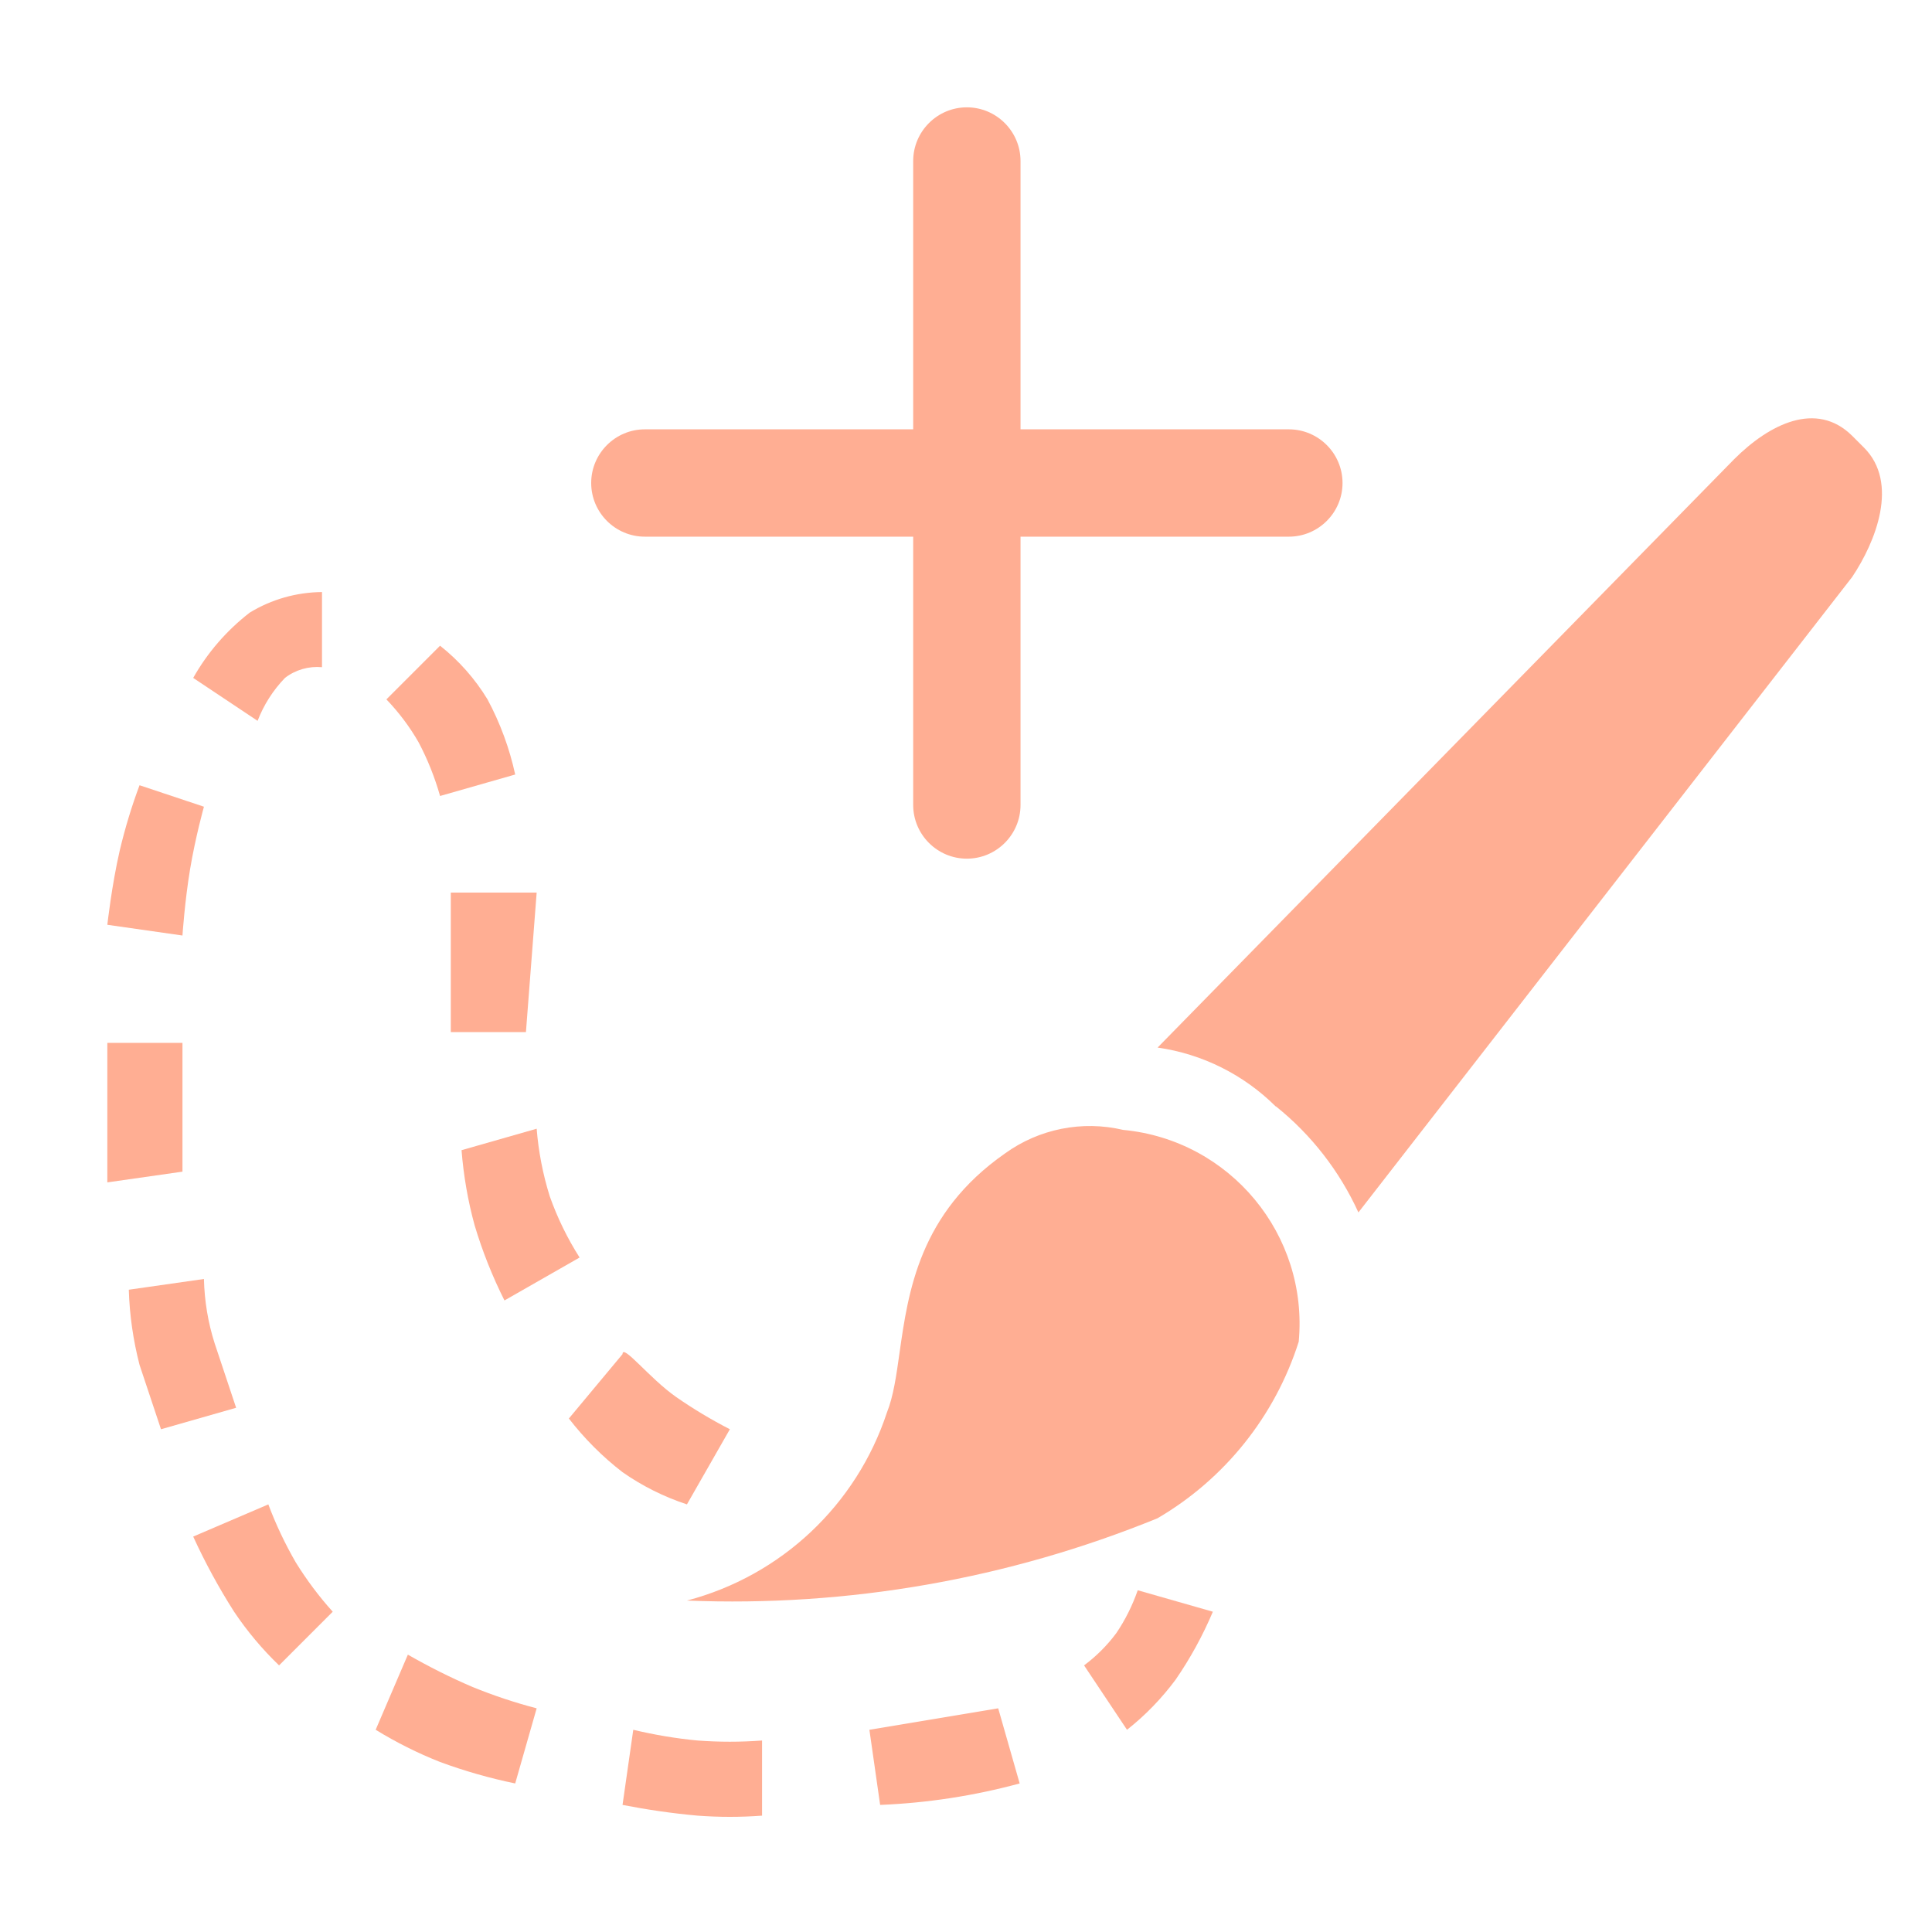 <svg width="18" height="18" viewBox="0 0 18 18" fill="none" xmlns="http://www.w3.org/2000/svg">
<path d="M7.1 16.916V16.216C6.9 16.231 6.7 16.231 6.5 16.216C6.298 16.197 6.097 16.163 5.9 16.116L5.8 16.816C6.032 16.861 6.265 16.895 6.5 16.916C6.7 16.931 6.9 16.931 7.1 16.916V16.916Z" fill="#FFAE93"/>
<path d="M9.5 16.616L9.3 15.916L8.1 16.116L8.2 16.816C8.64 16.798 9.076 16.731 9.5 16.616V16.616Z" fill="#FFAE93"/>
<path d="M11.3 15.016L10.6 14.816C10.551 14.957 10.484 15.092 10.4 15.216C10.315 15.33 10.214 15.431 10.1 15.516L10.5 16.116C10.671 15.981 10.823 15.824 10.953 15.649C11.09 15.45 11.206 15.238 11.3 15.016V15.016Z" fill="#FFAE93"/>
<path d="M1.5 13.316L2.2 13.116L2 12.516C1.938 12.322 1.905 12.12 1.9 11.916L1.2 12.016C1.207 12.252 1.241 12.487 1.3 12.716L1.5 13.316Z" fill="#FFAE93"/>
<path d="M2.6 15.516L3.1 15.016C2.972 14.874 2.857 14.72 2.756 14.557C2.656 14.384 2.57 14.203 2.5 14.016L1.8 14.316C1.911 14.558 2.038 14.792 2.181 15.016C2.302 15.197 2.443 15.365 2.6 15.516V15.516Z" fill="#FFAE93"/>
<path d="M4.8 16.616L5 15.916C4.796 15.863 4.595 15.796 4.4 15.716C4.194 15.628 3.994 15.527 3.8 15.416L3.5 16.116C3.691 16.233 3.892 16.334 4.1 16.416C4.328 16.5 4.562 16.567 4.8 16.616V16.616Z" fill="#FFAE93"/>
<path d="M1.8 6.316L2.4 6.716C2.457 6.567 2.544 6.431 2.655 6.316C2.753 6.24 2.877 6.205 3 6.216V5.516C2.762 5.518 2.529 5.584 2.326 5.708C2.112 5.874 1.933 6.08 1.8 6.316Z" fill="#FFAE93"/>
<path d="M1 8.616L1.7 8.716C1.7 8.716 1.721 8.398 1.771 8.098C1.821 7.798 1.9 7.516 1.9 7.516L1.3 7.316C1.226 7.514 1.165 7.716 1.116 7.922C1.041 8.247 1 8.616 1 8.616Z" fill="#FFAE93"/>
<path d="M1 11.016L1.7 10.916V9.716H1V10.416C1 10.716 1 11.016 1 11.016Z" fill="#FFAE93"/>
<path d="M5 10.516L4.3 10.716C4.319 10.953 4.359 11.187 4.422 11.416C4.494 11.657 4.587 11.891 4.7 12.116L5.4 11.716C5.286 11.537 5.193 11.346 5.122 11.146C5.058 10.941 5.017 10.73 5 10.516Z" fill="#FFAE93"/>
<path d="M5 8.316H4.2V9.616H4.9L5 8.316Z" fill="#FFAE93"/>
<path d="M4.1 6.016L3.6 6.516C3.716 6.637 3.817 6.771 3.9 6.916C3.984 7.075 4.051 7.243 4.1 7.416L4.8 7.216C4.747 6.972 4.66 6.736 4.542 6.516C4.426 6.325 4.276 6.155 4.1 6.016V6.016Z" fill="#FFAE93"/>
<path d="M5.8 12.616L5.3 13.216C5.445 13.403 5.613 13.572 5.8 13.716C5.984 13.845 6.187 13.946 6.4 14.016L6.8 13.316C6.627 13.227 6.46 13.127 6.3 13.016C6.05 12.841 5.8 12.516 5.8 12.616Z" fill="#FFAE93"/>
<path fill-rule="evenodd" clip-rule="evenodd" d="M10.785 9.76C11.201 9.819 11.587 10.012 11.885 10.308L11.889 10.309C12.218 10.573 12.481 10.912 12.656 11.296L17.256 5.376C17.476 5.047 17.695 4.499 17.366 4.17L17.256 4.06C16.923 3.731 16.485 3.95 16.156 4.279L10.785 9.76ZM6.4 14.912C7.9 14.973 9.395 14.712 10.785 14.145C11.412 13.778 11.88 13.192 12.1 12.5C12.192 11.504 11.46 10.621 10.464 10.527C10.083 10.437 9.681 10.517 9.364 10.746C8.565 11.303 8.462 12.034 8.381 12.602C8.351 12.816 8.324 13.008 8.264 13.158C7.98 14.021 7.279 14.681 6.4 14.912Z" fill="#FFAE93"/>
<path fill-rule="evenodd" clip-rule="evenodd" d="M8.508 1.5C8.508 1.225 8.732 1 9.008 1C9.284 1 9.508 1.225 9.508 1.5L9.508 7.5C9.508 7.775 9.284 8 9.008 8C8.732 8 8.508 7.775 8.508 7.5L8.508 1.5Z" fill="#FFAE93"/>
<path fill-rule="evenodd" clip-rule="evenodd" d="M6.008 5C5.733 5 5.508 4.776 5.508 4.5C5.508 4.224 5.733 4 6.008 4H12.008C12.283 4 12.508 4.224 12.508 4.5C12.508 4.776 12.283 5 12.008 5H6.008Z" fill="#FFAE93"/>
</svg>
